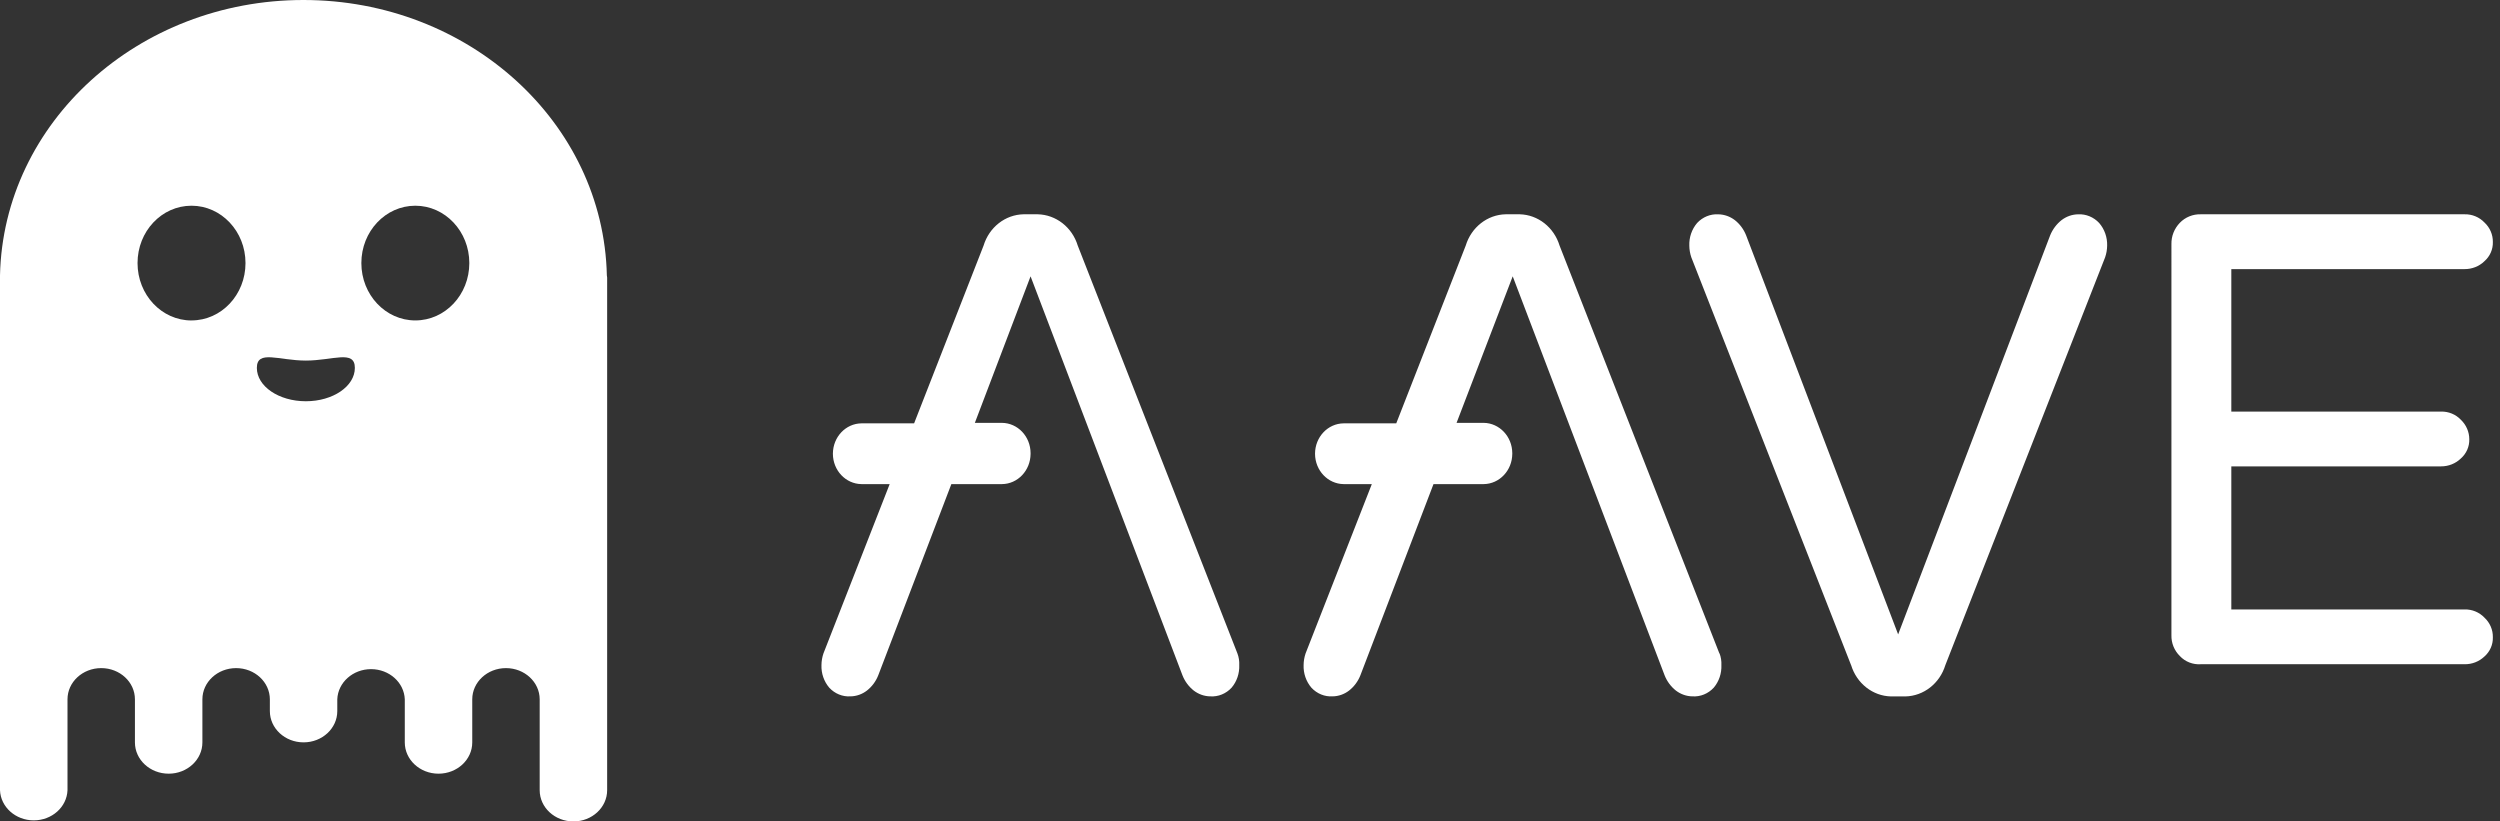 <svg xmlns="http://www.w3.org/2000/svg" width="70" height="23" viewBox="0 0 70 23">
    <rect x="0" y="0" width="70" height="23" fill="#333333" stroke="none"/>
    <g fill="none" fill-rule="evenodd">
        <g fill="#FFF" fill-rule="nonzero">
            <g>
                <g>
                    <g>
                        <path d="M28.83 12.623l-4.474-11.42c-.035-.104-.054-.214-.055-.324-.009-.234.07-.461.218-.635.155-.167.372-.256.594-.243.167.003.328.06.462.162.14.11.25.258.317.428l4.256 11.172L34.404.591c.069-.17.18-.318.32-.428.135-.103.297-.16.463-.162.22-.012.436.077.59.243.15.173.23.4.223.635-.002.11-.02.22-.056.324l-4.474 11.42c-.157.514-.608.866-1.121.877h-.398c-.513-.01-.963-.363-1.12-.877zM38.035 12.368c-.156-.154-.24-.363-.235-.58V.836c-.005-.222.08-.436.235-.597.153-.159.368-.246.59-.239h7.384c.21-.005.413.08.556.23.153.142.238.34.235.546.006.204-.08.4-.235.537-.149.145-.35.224-.56.222h-6.528v3.989h5.872c.21-.005.413.078.556.23.15.143.235.34.235.545.006.204-.08.4-.235.537-.148.144-.348.223-.556.222h-5.872v4.006h6.528c.212-.006.416.078.56.23.154.143.239.342.235.55.006.204-.08.4-.235.537-.15.143-.351.221-.56.217h-7.38c-.222.016-.44-.069-.59-.23zM25.143 12.297L20.668.877C20.512.365 20.064.013 19.553 0h-.393c-.513.01-.963.363-1.12.877l-1.945 4.977H14.62c-.44.005-.796.381-.799.846v.009c.003.464.358.84.8.846h.79l-1.855 4.742c-.035.104-.054.214-.055.324-.009.233.07.461.218.634.155.168.372.257.594.243.166-.002.327-.059.461-.162.14-.11.25-.257.317-.427l2.047-5.354h1.406c.441-.005.797-.382.8-.846v-.023c-.003-.464-.359-.84-.8-.846h-.76l1.572-4.103 4.253 11.172c.067.17.177.317.316.427.135.103.296.16.462.162.224.015.442-.074.598-.243.147-.174.224-.401.214-.634.005-.11-.012-.221-.051-.324h-.005zM11.648 12.297L7.177.877C7.02.362 6.567.01 6.053 0H5.66c-.513.01-.963.363-1.12.877L2.595 5.854H1.12c-.44.005-.796.381-.799.846v.009c.003.464.358.84.8.846h.79L.056 12.297c-.035.104-.054.214-.055.324-.009.233.07.461.218.634.155.168.372.257.594.243.166-.002.327-.059.461-.162.14-.11.25-.257.317-.427l2.047-5.354h1.415c.443-.003.8-.38.803-.846v-.023c-.002-.466-.36-.843-.803-.846h-.757l1.56-4.103 4.253 11.172c.067.17.177.317.316.427.135.103.296.16.462.162.224.015.442-.074.598-.243.147-.174.224-.401.214-.634.005-.11-.012-.221-.051-.324z" transform="translate(-28 -508) translate(-15) translate(43 508) translate(23 6)"/>
                    </g>
                    <path d="M16.992 7.713C16.898 3.428 13.122 0 8.496 0S.094 3.428 0 7.713V22.125c.018.472.436.845.945.845.51 0 .927-.373.945-.845v-2.544c0-.483.423-.874.944-.874.522 0 .944.391.944.874v1.207c0 .483.423.875.945.875.521 0 .944-.392.944-.875v-1.207c0-.482.423-.874.944-.874.522 0 .944.392.945.874v.33c0 .483.422.875.944.875s.944-.392.944-.875v-.33c.018-.471.436-.845.945-.845.51 0 .927.374.945.845v1.207c0 .483.423.875.944.875.522 0 .945-.392.945-.875v-1.207c0-.482.423-.874.944-.874.521 0 .944.392.944.874v2.544c0 .483.423.875.945.875.521 0 .944-.392.944-.875V7.772c-.005-.02-.007-.04-.008-.059zm-11.63 1.26c-.835 0-1.511-.718-1.511-1.607S4.527 5.76 5.362 5.76c.835 0 1.512.718 1.512 1.606 0 .888-.675 1.606-1.512 1.606zm3.202 2.262c-.758 0-1.372-.418-1.372-.934s.614-.205 1.372-.205c.758 0 1.372-.311 1.372.205s-.614.934-1.372.934zm3.065-2.263c-.833 0-1.511-.717-1.511-1.606 0-.889.678-1.606 1.511-1.606.834 0 1.512.718 1.512 1.606 0 .888-.677 1.606-1.512 1.606z" transform="translate(-28 -508) translate(-15) translate(43 508)"/>
                </g>
            </g>
        </g>
    </g>
</svg>
